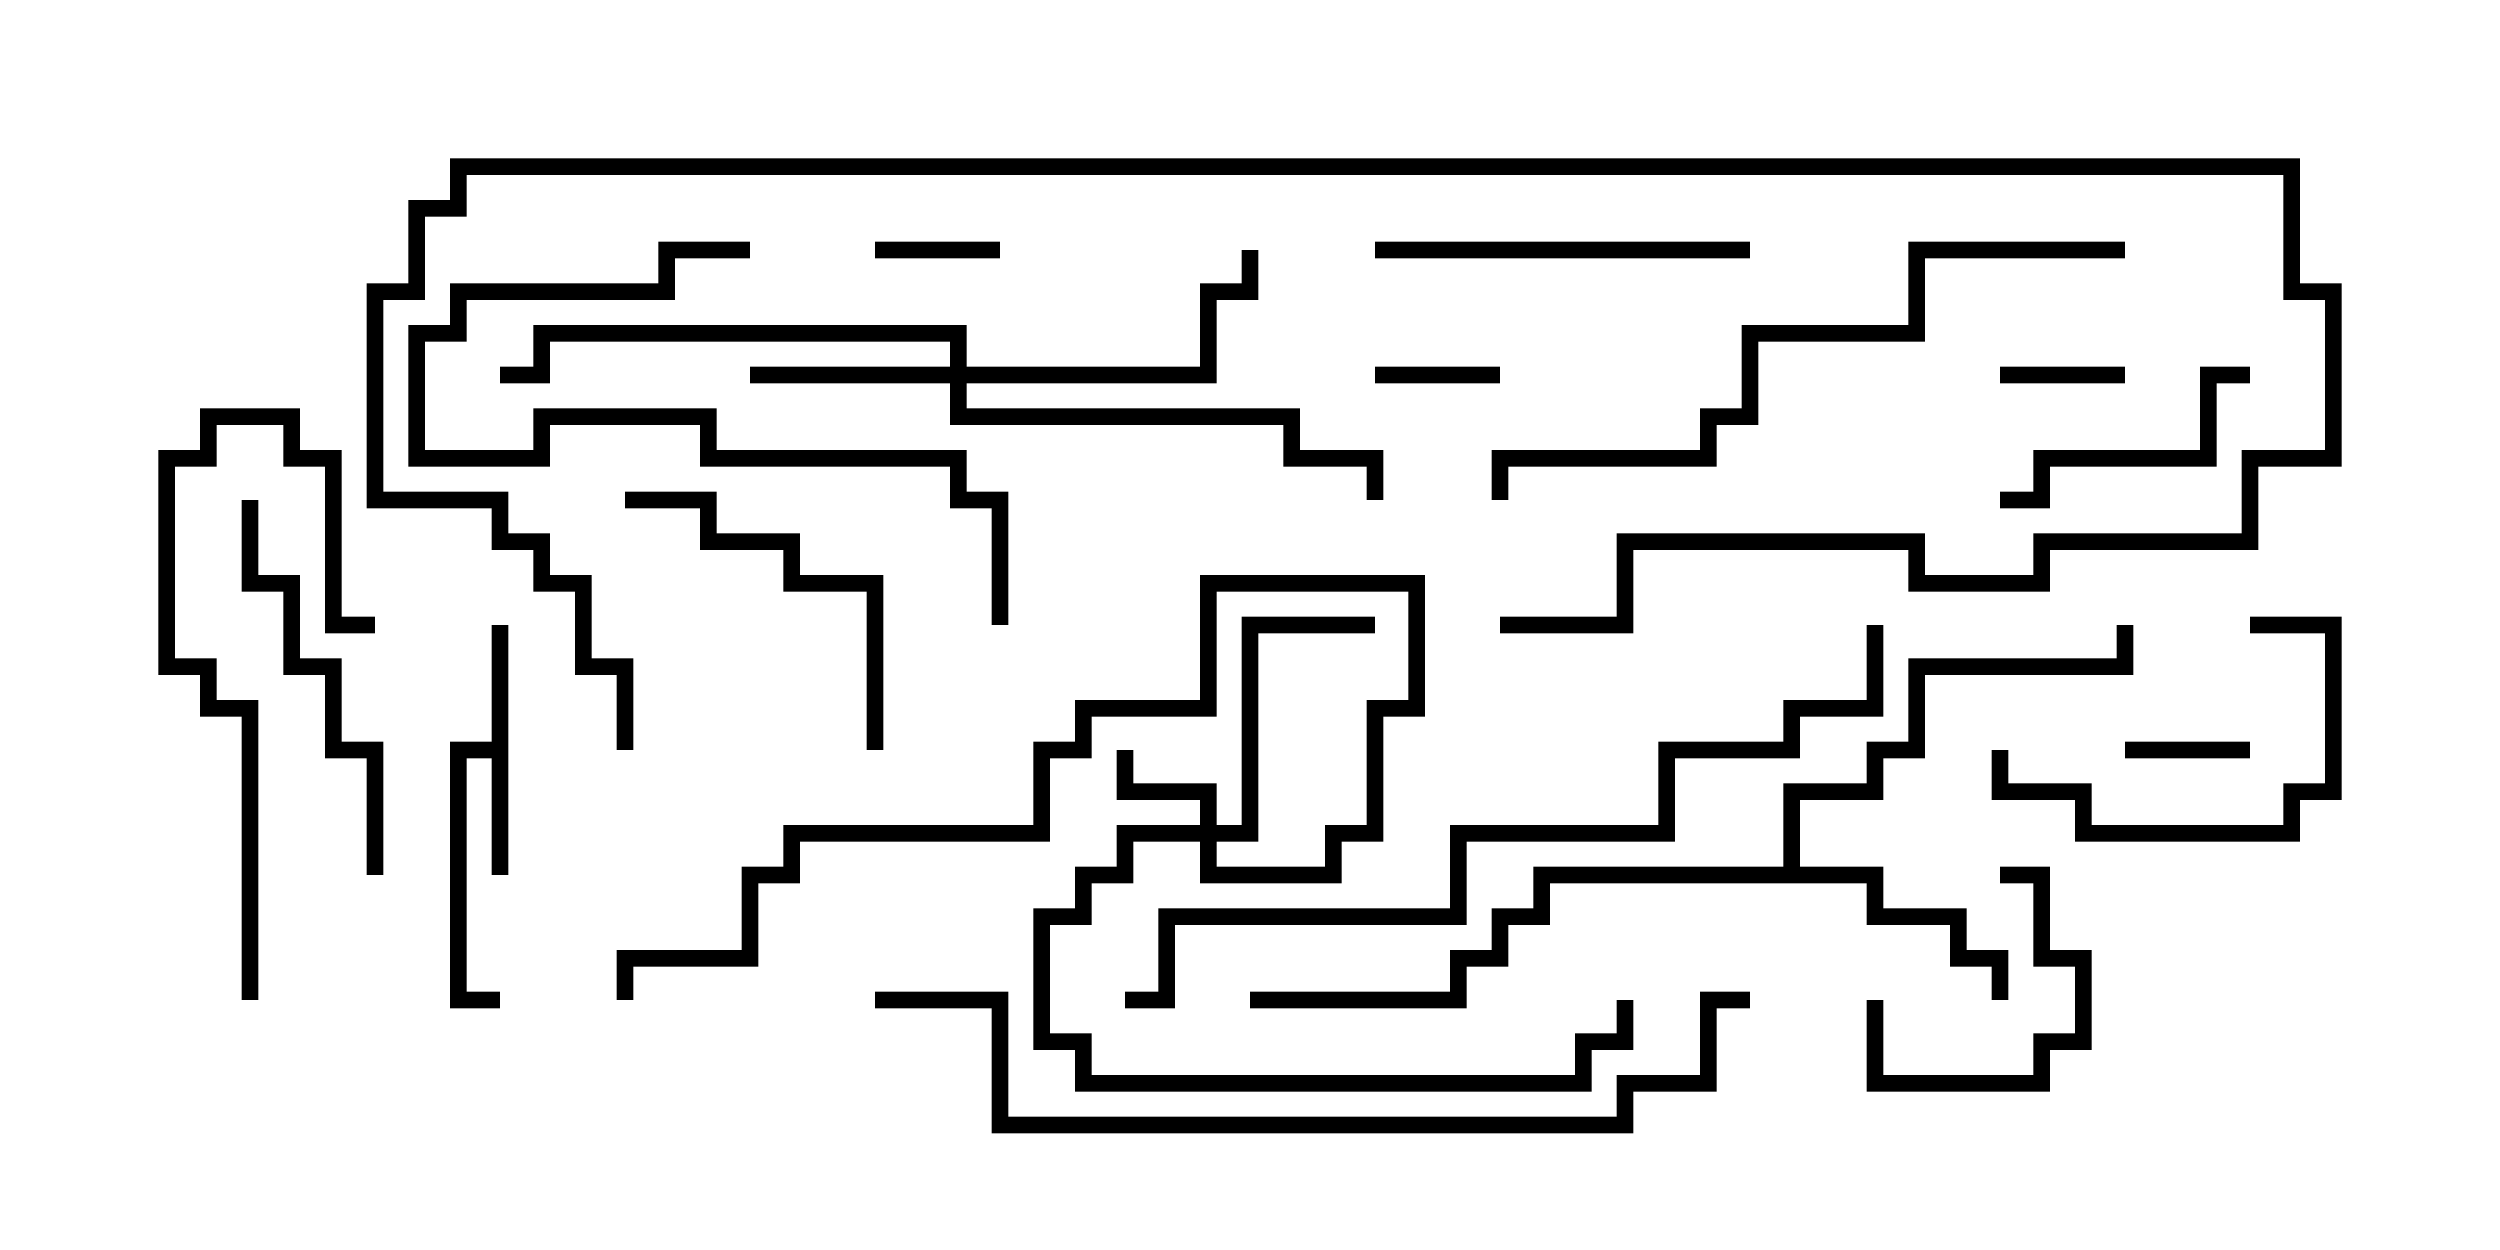 <svg version="1.1" width="30" height="15" xmlns="http://www.w3.org/2000/svg"><path d="M5.9,8.9L5.9,7.5L6.1,7.5L6.1,10.5L5.9,10.5L5.9,9.1L5.6,9.1L5.6,11.9L6,11.9L6,12.1L5.4,12.1L5.4,8.9z" stroke="none"/><path d="M21.4,10.4L21.4,9.4L22.4,9.4L22.4,8.9L22.9,8.9L22.9,7.9L25.4,7.9L25.4,7.5L25.6,7.5L25.6,8.1L23.1,8.1L23.1,9.1L22.6,9.1L22.6,9.6L21.6,9.6L21.6,10.4L22.6,10.4L22.6,10.9L23.6,10.9L23.6,11.4L24.1,11.4L24.1,12L23.9,12L23.9,11.6L23.4,11.6L23.4,11.1L22.4,11.1L22.4,10.6L18.6,10.6L18.6,11.1L18.1,11.1L18.1,11.6L17.6,11.6L17.6,12.1L15,12.1L15,11.9L17.4,11.9L17.4,11.4L17.9,11.4L17.9,10.9L18.4,10.9L18.4,10.4z" stroke="none"/><path d="M14.4,9.9L14.4,9.6L13.4,9.6L13.4,9L13.6,9L13.6,9.4L14.6,9.4L14.6,9.9L14.9,9.9L14.9,7.4L16.5,7.4L16.5,7.6L15.1,7.6L15.1,10.1L14.6,10.1L14.6,10.4L15.9,10.4L15.9,9.9L16.4,9.9L16.4,8.4L16.9,8.4L16.9,7.1L14.6,7.1L14.6,8.6L13.1,8.6L13.1,9.1L12.6,9.1L12.6,10.1L9.6,10.1L9.6,10.6L9.1,10.6L9.1,11.6L7.6,11.6L7.6,12L7.4,12L7.4,11.4L8.9,11.4L8.9,10.4L9.4,10.4L9.4,9.9L12.4,9.9L12.4,8.9L12.9,8.9L12.9,8.4L14.4,8.4L14.4,6.9L17.1,6.9L17.1,8.6L16.6,8.6L16.6,10.1L16.1,10.1L16.1,10.6L14.4,10.6L14.4,10.1L13.6,10.1L13.6,10.6L13.1,10.6L13.1,11.1L12.6,11.1L12.6,12.4L13.1,12.4L13.1,12.9L18.9,12.9L18.9,12.4L19.4,12.4L19.4,12L19.6,12L19.6,12.6L19.1,12.6L19.1,13.1L12.9,13.1L12.9,12.6L12.4,12.6L12.4,10.9L12.9,10.9L12.9,10.4L13.4,10.4L13.4,9.9z" stroke="none"/><path d="M11.4,4.4L11.4,4.1L6.6,4.1L6.6,4.6L6,4.6L6,4.4L6.4,4.4L6.4,3.9L11.6,3.9L11.6,4.4L14.4,4.4L14.4,3.4L14.9,3.4L14.9,3L15.1,3L15.1,3.6L14.6,3.6L14.6,4.6L11.6,4.6L11.6,4.9L15.6,4.9L15.6,5.4L16.6,5.4L16.6,6L16.4,6L16.4,5.6L15.4,5.6L15.4,5.1L11.4,5.1L11.4,4.6L9,4.6L9,4.4z" stroke="none"/><path d="M24,4.6L24,4.4L25.5,4.4L25.5,4.6z" stroke="none"/><path d="M10.5,3.1L10.5,2.9L12,2.9L12,3.1z" stroke="none"/><path d="M18,4.4L18,4.6L16.5,4.6L16.5,4.4z" stroke="none"/><path d="M25.5,9.1L25.5,8.9L27,8.9L27,9.1z" stroke="none"/><path d="M24,10.6L24,10.4L24.6,10.4L24.6,11.4L25.1,11.4L25.1,12.6L24.6,12.6L24.6,13.1L22.4,13.1L22.4,12L22.6,12L22.6,12.9L24.4,12.9L24.4,12.4L24.9,12.4L24.9,11.6L24.4,11.6L24.4,10.6z" stroke="none"/><path d="M27,4.4L27,4.6L26.6,4.6L26.6,5.6L24.6,5.6L24.6,6.1L24,6.1L24,5.9L24.4,5.9L24.4,5.4L26.4,5.4L26.4,4.4z" stroke="none"/><path d="M27,7.6L27,7.4L28.1,7.4L28.1,9.6L27.6,9.6L27.6,10.1L24.9,10.1L24.9,9.6L23.9,9.6L23.9,9L24.1,9L24.1,9.4L25.1,9.4L25.1,9.9L27.4,9.9L27.4,9.4L27.9,9.4L27.9,7.6z" stroke="none"/><path d="M7.5,6.1L7.5,5.9L8.6,5.9L8.6,6.4L9.6,6.4L9.6,6.9L10.6,6.9L10.6,9L10.4,9L10.4,7.1L9.4,7.1L9.4,6.6L8.4,6.6L8.4,6.1z" stroke="none"/><path d="M21,2.9L21,3.1L16.5,3.1L16.5,2.9z" stroke="none"/><path d="M4.6,10.5L4.4,10.5L4.4,9.1L3.9,9.1L3.9,8.1L3.4,8.1L3.4,7.1L2.9,7.1L2.9,6L3.1,6L3.1,6.9L3.6,6.9L3.6,7.9L4.1,7.9L4.1,8.9L4.6,8.9z" stroke="none"/><path d="M3.1,12L2.9,12L2.9,8.6L2.4,8.6L2.4,8.1L1.9,8.1L1.9,5.4L2.4,5.4L2.4,4.9L3.6,4.9L3.6,5.4L4.1,5.4L4.1,7.4L4.5,7.4L4.5,7.6L3.9,7.6L3.9,5.6L3.4,5.6L3.4,5.1L2.6,5.1L2.6,5.6L2.1,5.6L2.1,7.9L2.6,7.9L2.6,8.4L3.1,8.4z" stroke="none"/><path d="M9,2.9L9,3.1L8.1,3.1L8.1,3.6L5.6,3.6L5.6,4.1L5.1,4.1L5.1,5.4L6.4,5.4L6.4,4.9L8.6,4.9L8.6,5.4L11.6,5.4L11.6,5.9L12.1,5.9L12.1,7.5L11.9,7.5L11.9,6.1L11.4,6.1L11.4,5.6L8.4,5.6L8.4,5.1L6.6,5.1L6.6,5.6L4.9,5.6L4.9,3.9L5.4,3.9L5.4,3.4L7.9,3.4L7.9,2.9z" stroke="none"/><path d="M25.5,2.9L25.5,3.1L23.1,3.1L23.1,4.1L21.1,4.1L21.1,5.1L20.6,5.1L20.6,5.6L18.1,5.6L18.1,6L17.9,6L17.9,5.4L20.4,5.4L20.4,4.9L20.9,4.9L20.9,3.9L22.9,3.9L22.9,2.9z" stroke="none"/><path d="M13.5,12.1L13.5,11.9L13.9,11.9L13.9,10.9L17.4,10.9L17.4,9.9L19.9,9.9L19.9,8.9L21.4,8.9L21.4,8.4L22.4,8.4L22.4,7.5L22.6,7.5L22.6,8.6L21.6,8.6L21.6,9.1L20.1,9.1L20.1,10.1L17.6,10.1L17.6,11.1L14.1,11.1L14.1,12.1z" stroke="none"/><path d="M10.5,12.1L10.5,11.9L12.1,11.9L12.1,13.4L19.4,13.4L19.4,12.9L20.4,12.9L20.4,11.9L21,11.9L21,12.1L20.6,12.1L20.6,13.1L19.6,13.1L19.6,13.6L11.9,13.6L11.9,12.1z" stroke="none"/><path d="M18,7.6L18,7.4L19.4,7.4L19.4,6.4L23.1,6.4L23.1,6.9L24.4,6.9L24.4,6.4L26.9,6.4L26.9,5.4L27.9,5.4L27.9,3.6L27.4,3.6L27.4,2.1L5.6,2.1L5.6,2.6L5.1,2.6L5.1,3.6L4.6,3.6L4.6,5.9L6.1,5.9L6.1,6.4L6.6,6.4L6.6,6.9L7.1,6.9L7.1,7.9L7.6,7.9L7.6,9L7.4,9L7.4,8.1L6.9,8.1L6.9,7.1L6.4,7.1L6.4,6.6L5.9,6.6L5.9,6.1L4.4,6.1L4.4,3.4L4.9,3.4L4.9,2.4L5.4,2.4L5.4,1.9L27.6,1.9L27.6,3.4L28.1,3.4L28.1,5.6L27.1,5.6L27.1,6.6L24.6,6.6L24.6,7.1L22.9,7.1L22.9,6.6L19.6,6.6L19.6,7.6z" stroke="none"/></svg>